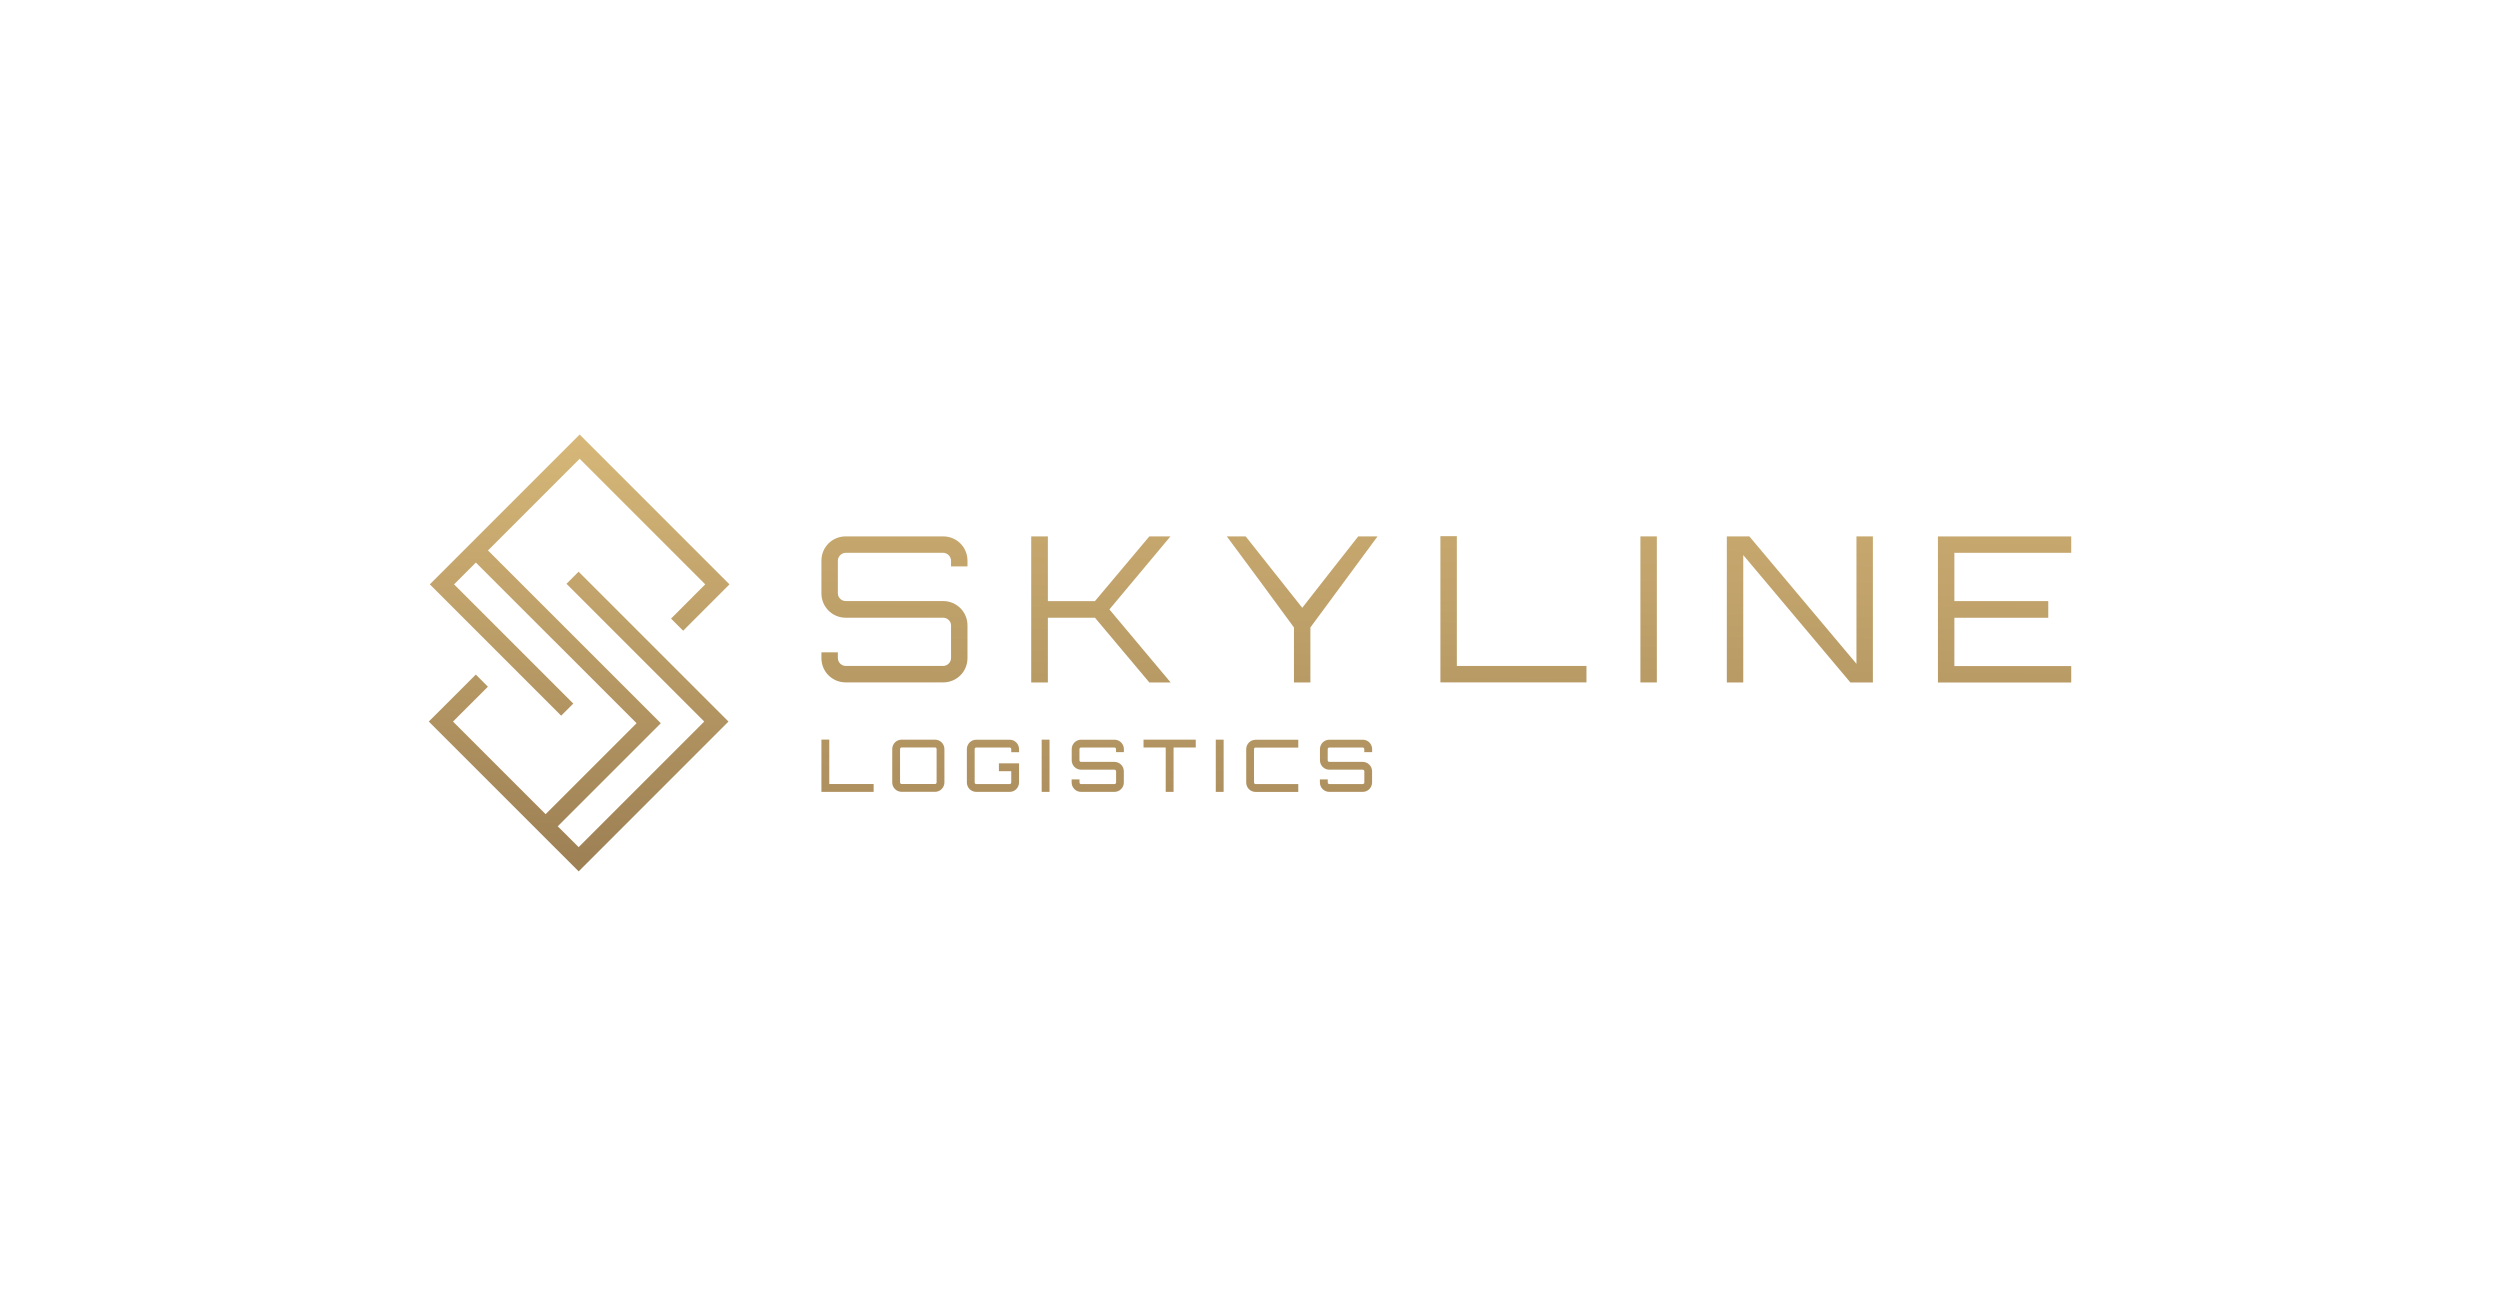 <svg id="Warstwa_1" xmlns="http://www.w3.org/2000/svg" xmlns:xlink="http://www.w3.org/1999/xlink" viewBox="0 0 451.87 236.04"><defs><style>.cls-1{fill:url(#Gradient_bez_nazwy_8-14);}.cls-2{fill:url(#Gradient_bez_nazwy_8-4);}.cls-3{fill:url(#Gradient_bez_nazwy_6);}.cls-4{fill:url(#Gradient_bez_nazwy_8-11);}.cls-5{fill:url(#Gradient_bez_nazwy_8-8);}.cls-6{fill:url(#Gradient_bez_nazwy_8-2);}.cls-7{fill:url(#Gradient_bez_nazwy_8-12);}.cls-8{fill:url(#Gradient_bez_nazwy_8-15);}.cls-9{fill:url(#Gradient_bez_nazwy_8-10);}.cls-10{fill:url(#Gradient_bez_nazwy_8-3);}.cls-11{fill:url(#Gradient_bez_nazwy_8-5);}.cls-12{fill:url(#Gradient_bez_nazwy_8-7);}.cls-13{fill:url(#Gradient_bez_nazwy_8);}.cls-14{fill:url(#Gradient_bez_nazwy_8-6);}.cls-15{fill:url(#Gradient_bez_nazwy_8-13);}.cls-16{fill:url(#Gradient_bez_nazwy_8-16);}.cls-17{fill:url(#Gradient_bez_nazwy_8-9);}</style><linearGradient id="Gradient_bez_nazwy_6" x1="103.5" y1="164.48" x2="106.11" y2="61.58" gradientUnits="userSpaceOnUse"><stop offset="0" stop-color="#977a50"/><stop offset="1" stop-color="#e3c481"/></linearGradient><linearGradient id="Gradient_bez_nazwy_8" x1="160.77" y1="185.79" x2="162.51" y2="38.94" gradientUnits="userSpaceOnUse"><stop offset="0" stop-color="#977a50"/><stop offset="1" stop-color="#e3c481"/></linearGradient><linearGradient id="Gradient_bez_nazwy_8-2" x1="198.11" y1="186.24" x2="199.84" y2="39.38" xlink:href="#Gradient_bez_nazwy_8"/><linearGradient id="Gradient_bez_nazwy_8-3" x1="234.31" y1="186.66" x2="236.05" y2="39.81" xlink:href="#Gradient_bez_nazwy_8"/><linearGradient id="Gradient_bez_nazwy_8-4" x1="272.64" y1="187.12" x2="274.38" y2="40.27" xlink:href="#Gradient_bez_nazwy_8"/><linearGradient id="Gradient_bez_nazwy_8-5" x1="297.07" y1="187.41" x2="298.81" y2="40.56" xlink:href="#Gradient_bez_nazwy_8"/><linearGradient id="Gradient_bez_nazwy_8-6" x1="324.4" y1="187.73" x2="326.14" y2="40.88" xlink:href="#Gradient_bez_nazwy_8"/><linearGradient id="Gradient_bez_nazwy_8-7" x1="361.4" y1="188.17" x2="363.14" y2="41.32" xlink:href="#Gradient_bez_nazwy_8"/><linearGradient id="Gradient_bez_nazwy_8-8" x1="152.51" y1="195.68" x2="154.55" y2="23.08" xlink:href="#Gradient_bez_nazwy_8"/><linearGradient id="Gradient_bez_nazwy_8-9" x1="165.3" y1="195.83" x2="167.35" y2="23.23" xlink:href="#Gradient_bez_nazwy_8"/><linearGradient id="Gradient_bez_nazwy_8-10" x1="178.8" y1="195.99" x2="180.85" y2="23.39" xlink:href="#Gradient_bez_nazwy_8"/><linearGradient id="Gradient_bez_nazwy_8-11" x1="188.3" y1="196.1" x2="190.35" y2="23.5" xlink:href="#Gradient_bez_nazwy_8"/><linearGradient id="Gradient_bez_nazwy_8-12" x1="197.74" y1="196.21" x2="199.78" y2="23.62" xlink:href="#Gradient_bez_nazwy_8"/><linearGradient id="Gradient_bez_nazwy_8-13" x1="210.68" y1="196.37" x2="212.72" y2="23.77" xlink:href="#Gradient_bez_nazwy_8"/><linearGradient id="Gradient_bez_nazwy_8-14" x1="219.77" y1="196.47" x2="221.82" y2="23.88" xlink:href="#Gradient_bez_nazwy_8"/><linearGradient id="Gradient_bez_nazwy_8-15" x1="229.27" y1="196.59" x2="231.31" y2="23.99" xlink:href="#Gradient_bez_nazwy_8"/><linearGradient id="Gradient_bez_nazwy_8-16" x1="242.6" y1="196.74" x2="244.65" y2="24.15" xlink:href="#Gradient_bez_nazwy_8"/></defs><polygon class="cls-3" points="102.39 105.52 127.29 130.42 104.59 153.12 100.81 149.35 119.44 130.72 88.2 99.49 104.77 82.92 127.47 105.62 121.29 111.81 123.48 114 131.85 105.62 104.77 78.54 77.69 105.62 101.43 129.36 103.62 127.17 82.07 105.62 86.01 101.68 115.06 130.72 98.62 147.16 81.88 130.42 88.19 124.12 86 121.93 77.5 130.42 104.59 157.5 131.67 130.42 104.58 103.33 102.39 105.52"/><g><g><path class="cls-13" d="M174.87,102.38h-2.97v-1.03c0-.77-.66-1.43-1.43-1.43h-17.6c-.77,0-1.43,.66-1.43,1.43v5.9c0,.77,.66,1.39,1.43,1.39h17.6c2.46,0,4.4,1.98,4.4,4.4v5.9c0,2.46-1.94,4.4-4.4,4.4h-17.6c-2.46,0-4.4-1.94-4.4-4.4v-1.03h2.97v1.03c0,.77,.66,1.43,1.43,1.43h17.6c.77,0,1.43-.66,1.43-1.43v-5.9c0-.77-.66-1.39-1.43-1.39h-17.6c-2.46,0-4.4-1.98-4.4-4.4v-5.9c0-2.46,1.94-4.4,4.4-4.4h17.6c2.46,0,4.4,1.94,4.4,4.4v1.03Z"/><path class="cls-6" d="M211.56,96.95l-11.04,13.2,11.07,13.2h-3.85l-9.83-11.7h-8.51v11.7h-3.01v-26.4h3.01v11.7h8.51c3.19-3.81,6.64-7.88,9.83-11.7h3.81Z"/><path class="cls-10" d="M248.99,96.95l-12.14,16.46v9.94h-2.97v-9.94c-3.92-5.39-8.14-11.07-12.14-16.46h3.41l10.23,12.91c3.19-4.11,6.89-8.8,10.12-12.91h3.48Z"/><path class="cls-2" d="M260.35,96.91h2.97v23.46h23.43v2.97h-26.4v-26.43Z"/><path class="cls-11" d="M296.5,96.95h2.97v26.4h-2.97v-26.4Z"/><path class="cls-14" d="M335.55,96.95h2.97v26.4h-4.07l-19.36-23.02v23.02h-2.97v-26.4h4.07l19.36,23.03v-23.03Z"/><path class="cls-12" d="M374.37,99.92h-21.12v8.73h16.97v3.01h-16.97v8.73h21.12v2.97h-24.09v-26.4h24.09v2.97Z"/></g><g><path class="cls-5" d="M148.47,133.68h1.42v8.03h8.02v1.42h-9.44v-9.45Z"/><path class="cls-17" d="M169,133.69c.94,0,1.7,.76,1.7,1.7v6.03c0,.94-.76,1.7-1.7,1.7h-6.03c-.94,0-1.7-.76-1.7-1.7v-6.03c0-.94,.76-1.7,1.7-1.7h6.03Zm0,8.02c.16,0,.29-.13,.29-.29v-6.03c0-.16-.13-.29-.29-.29h-6.03c-.16,0-.29,.13-.29,.29v6.03c0,.16,.13,.29,.29,.29h6.03Z"/><path class="cls-9" d="M184.2,135.96h-1.42v-.56c0-.16-.13-.29-.29-.29h-6.03c-.16,0-.29,.13-.29,.29v6.03c0,.16,.13,.29,.29,.29h6.03c.16,0,.29-.13,.29-.29v-2.04h-2.23v-1.42h3.64v3.46c0,.94-.76,1.7-1.7,1.7h-6.03c-.94,0-1.7-.76-1.7-1.7v-6.03c0-.94,.76-1.7,1.7-1.7h6.03c.94,0,1.7,.76,1.7,1.7v.56Z"/><path class="cls-4" d="M188.28,133.69h1.42v9.44h-1.42v-9.44Z"/><path class="cls-7" d="M203.14,135.95h-1.42v-.55c0-.16-.13-.29-.29-.29h-6.03c-.16,0-.29,.13-.29,.29v2.02c0,.16,.13,.29,.29,.29h6.03c.94,0,1.7,.76,1.7,1.7v2.02c0,.94-.76,1.7-1.7,1.7h-6.03c-.94,0-1.7-.76-1.7-1.7v-.55h1.42v.55c0,.16,.13,.29,.29,.29h6.03c.16,0,.29-.13,.29-.29v-2.02c0-.16-.13-.29-.29-.29h-6.03c-.94,0-1.7-.76-1.7-1.7v-2.02c0-.94,.76-1.7,1.7-1.7h6.03c.94,0,1.7,.76,1.7,1.7v.55Z"/><path class="cls-15" d="M216.13,133.69v1.42h-4.01v8.02h-1.42v-8.02h-4.01v-1.42h9.44Z"/><path class="cls-1" d="M219.75,133.69h1.42v9.44h-1.42v-9.44Z"/><path class="cls-8" d="M226.95,135.11c-.16,0-.29,.13-.29,.29v6.03c0,.16,.13,.29,.29,.29h7.71v1.42h-7.71c-.94,0-1.7-.76-1.7-1.7v-6.03c0-.94,.76-1.7,1.7-1.7h7.71v1.42h-7.71Z"/><path class="cls-16" d="M248.01,135.95h-1.42v-.55c0-.16-.13-.29-.29-.29h-6.03c-.16,0-.29,.13-.29,.29v2.02c0,.16,.13,.29,.29,.29h6.03c.94,0,1.7,.76,1.7,1.7v2.02c0,.94-.76,1.7-1.7,1.7h-6.03c-.94,0-1.7-.76-1.7-1.7v-.55h1.42v.55c0,.16,.13,.29,.29,.29h6.03c.16,0,.29-.13,.29-.29v-2.02c0-.16-.13-.29-.29-.29h-6.03c-.94,0-1.7-.76-1.7-1.7v-2.02c0-.94,.76-1.7,1.7-1.7h6.03c.94,0,1.7,.76,1.7,1.7v.55Z"/></g></g></svg>